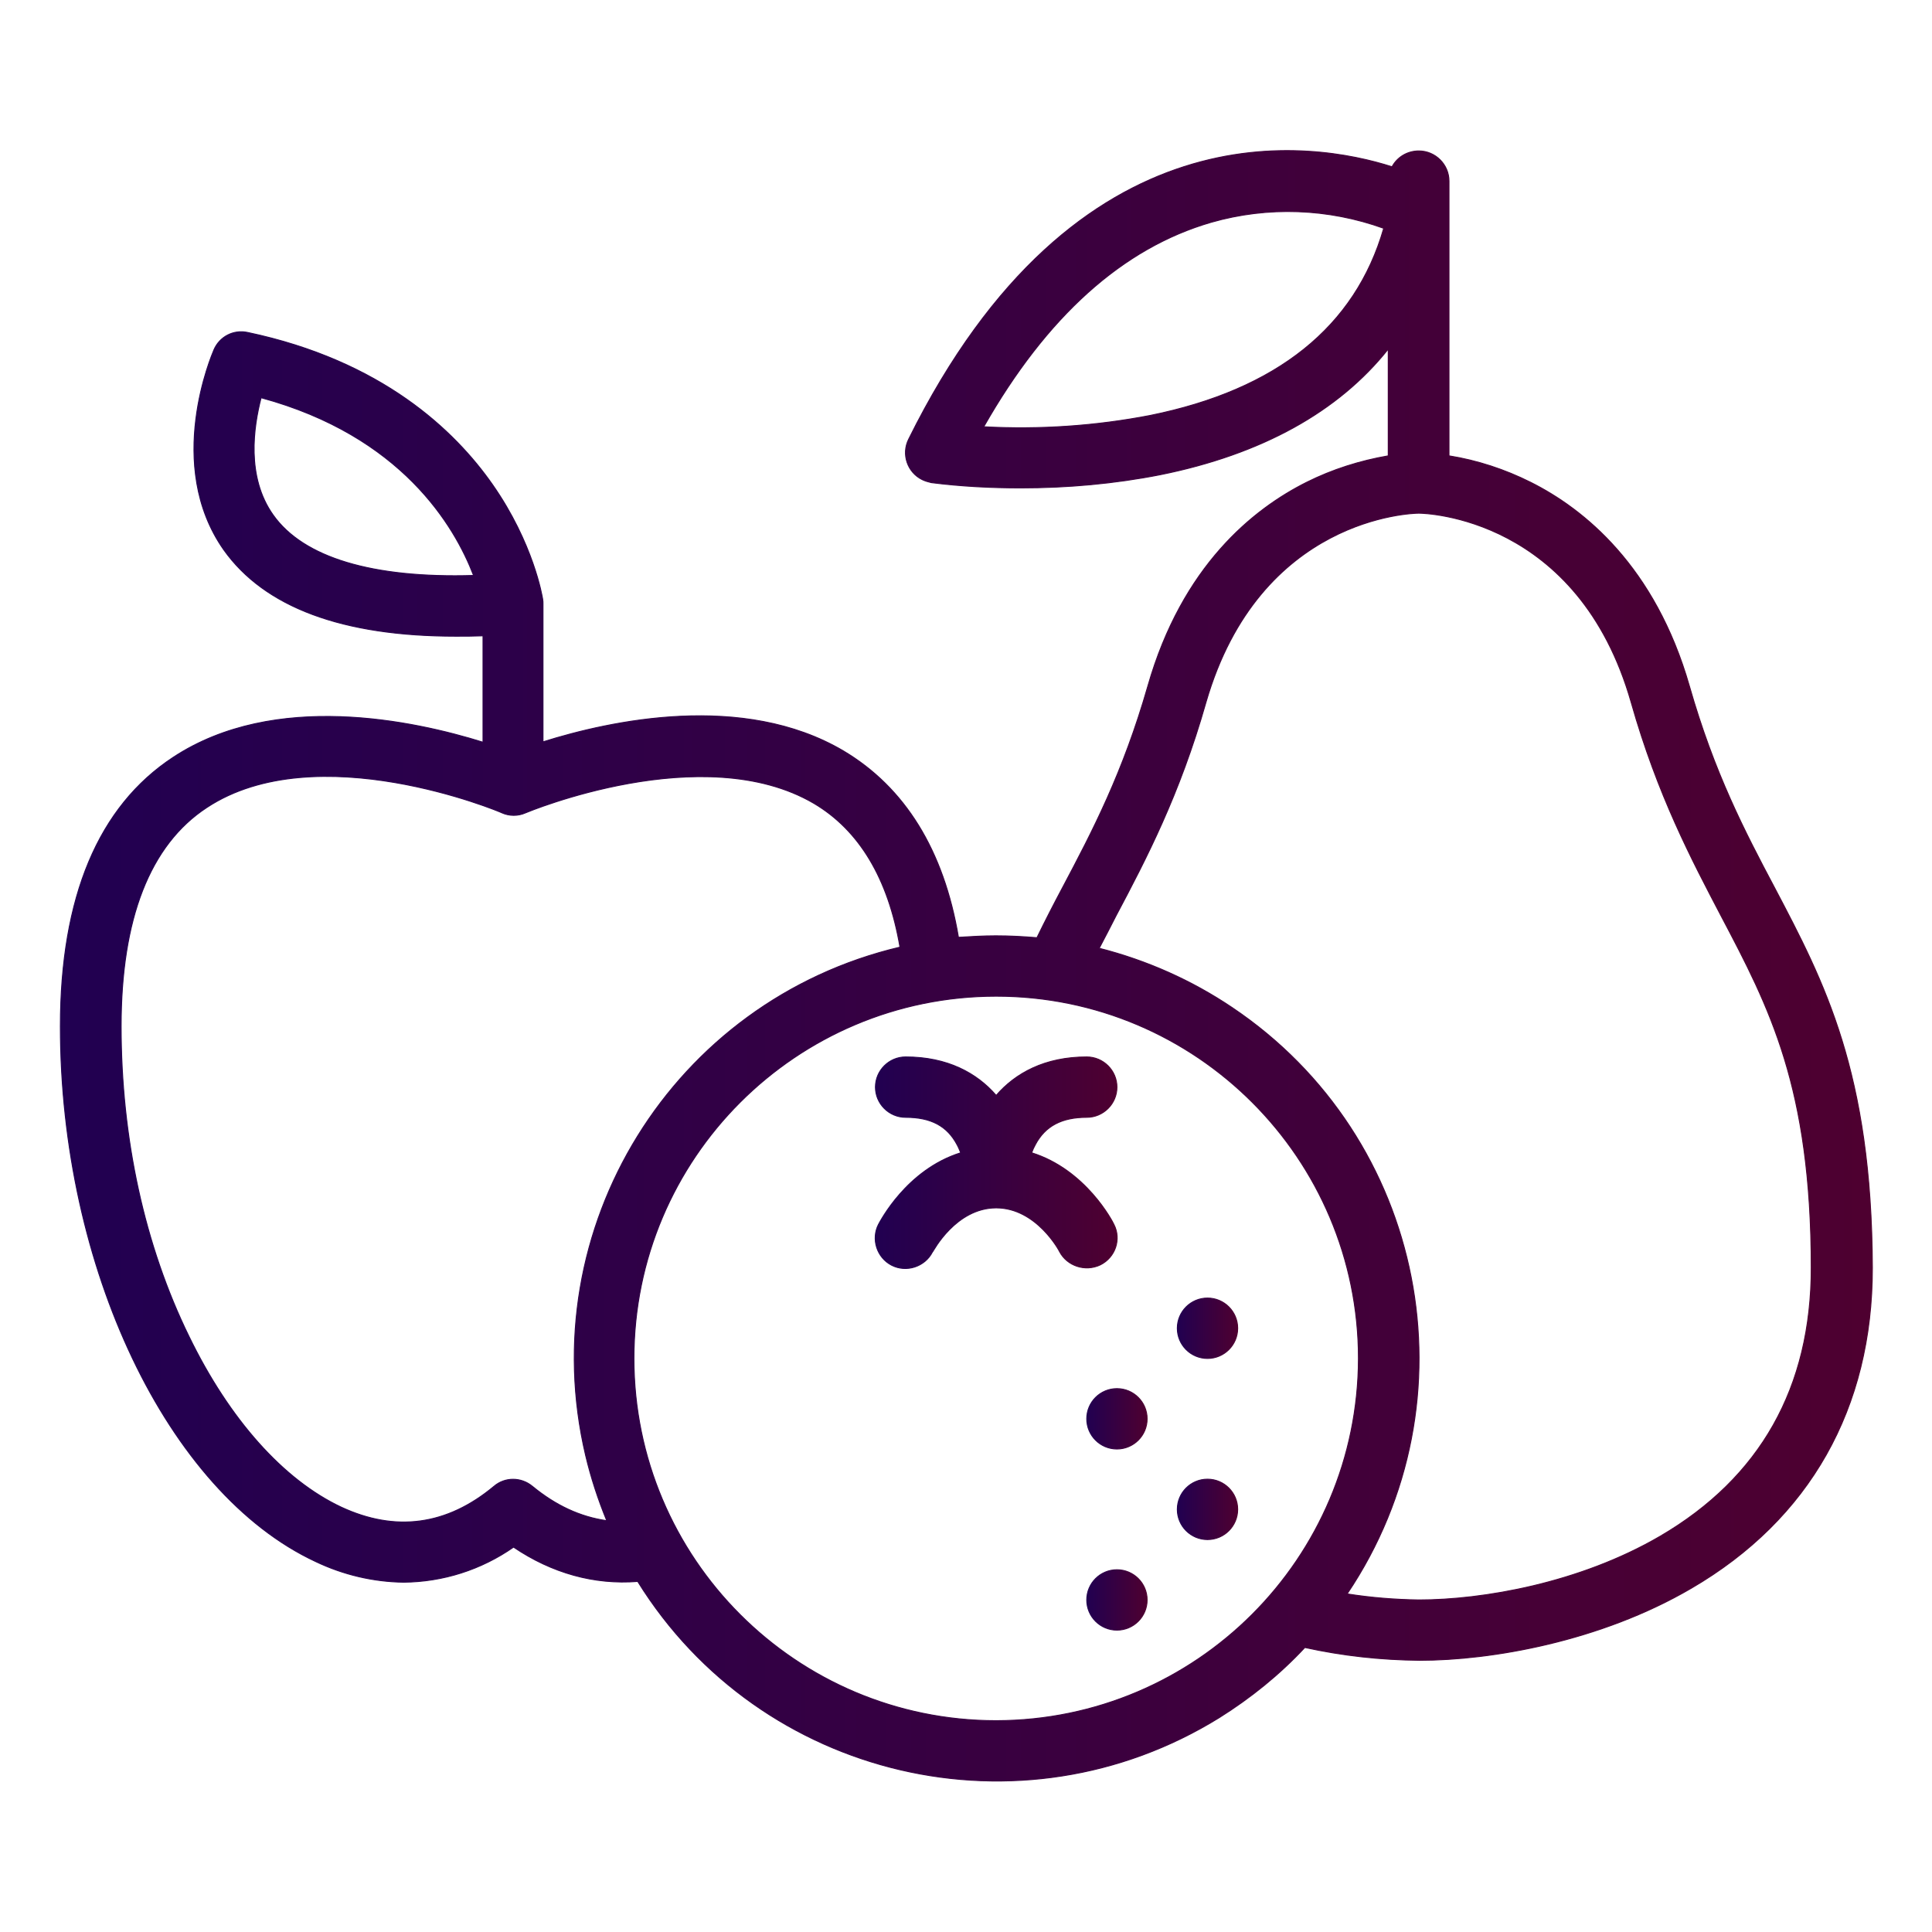 <?xml version="1.0" encoding="utf-8"?>
<!-- Generator: Adobe Illustrator 24.0.3, SVG Export Plug-In . SVG Version: 6.00 Build 0)  -->
<svg version="1.1" id="Outline" xmlns="http://www.w3.org/2000/svg" xmlns:xlink="http://www.w3.org/1999/xlink" x="0px" y="0px"
	 viewBox="0 0 512 512" style="enable-background:new 0 0 512 512;" xml:space="preserve">
<style type="text/css">
	.st0{fill:url(#SVGID_1_);stroke:url(#SVGID_2_);stroke-width:0.25;stroke-miterlimit:10;}
	.st1{fill:url(#SVGID_3_);stroke:url(#SVGID_4_);stroke-width:0.25;stroke-miterlimit:10;}
	.st2{fill:url(#SVGID_5_);stroke:url(#SVGID_6_);stroke-width:0.25;stroke-miterlimit:10;}
	.st3{fill:url(#SVGID_7_);stroke:url(#SVGID_8_);stroke-width:0.25;stroke-miterlimit:10;}
	.st4{fill:url(#SVGID_9_);stroke:url(#SVGID_10_);stroke-width:0.25;stroke-miterlimit:10;}
	.st5{fill:url(#SVGID_11_);stroke:url(#SVGID_12_);stroke-width:0.25;stroke-miterlimit:10;}
</style>
<linearGradient id="SVGID_1_" gradientUnits="userSpaceOnUse" x1="16" y1="256.006" x2="496" y2="256.006">
	<stop  offset="0" style="stop-color:#210051"/>
	<stop  offset="1" style="stop-color:#4E0030"/>
</linearGradient>
<linearGradient id="SVGID_2_" gradientUnits="userSpaceOnUse" x1="15.875" y1="256.006" x2="496.125" y2="256.006">
	<stop  offset="0" style="stop-color:#210051"/>
	<stop  offset="1" style="stop-color:#4E0030"/>
</linearGradient>
<path class="st0" d="M470.3,235.3c-7.9-14.9-16-30.4-22.6-53.5c-9.1-31.7-27.9-46.9-42.1-54c-6.8-3.4-14.1-5.8-21.6-7V48
	c0-4.4-3.6-8-8-8c-3,0-5.7,1.6-7.1,4.2c-20.6-6.6-83.6-17.6-128.1,72.2c-2,4-0.3,8.8,3.6,10.7c0.8,0.4,1.6,0.6,2.4,0.8
	c7.9,1,15.8,1.4,23.7,1.4c12.4,0,24.8-1.1,37-3.5c26.8-5.4,47.2-16.7,60.4-33.3v28.3c-7.5,1.3-14.8,3.6-21.6,7
	c-14.2,7.1-33,22.2-42.1,54c-6.6,23-14.7,38.5-22.6,53.4c-2.4,4.5-4.6,8.8-6.8,13.3c-3.6-0.3-7.2-0.5-10.9-0.5
	c-3.3,0-6.6,0.2-9.9,0.4c-3.9-23.1-14.2-39.7-30.5-49.4c-26.6-15.7-61.8-8-79.6-2.4V160h0c0-0.4,0-0.8-0.1-1.3
	c-0.1-0.6-2.4-14.7-13.3-30.3c-10-14.3-29.3-32.8-64.9-40.3c-3.7-0.8-7.4,1.1-8.9,4.6c-0.5,1.2-13.2,30.5,2.6,53
	c10.8,15.2,31.4,22.9,61.5,22.9c2.3,0,4.7,0,7.2-0.1v28.2c-18.3-5.7-55.2-13.7-82.1,4C26.1,213.7,16,237.7,16,272
	c0,63.8,28.4,123.5,67.6,141.8c7.3,3.5,15.3,5.4,23.4,5.5c10.4-0.1,20.5-3.3,29.1-9.3c10.2,6.9,21.4,10,32.9,9.1
	c32.6,52.5,101.6,68.6,154.1,36.1c8.3-5.2,16-11.4,22.7-18.6c10,2.2,20.1,3.3,30.4,3.4c19,0,47.9-5,72-19.1
	c31.4-18.3,48-47.7,48-84.9C496,284.1,483.5,260.4,470.3,235.3L470.3,235.3z M304.8,110.1c-14.5,2.8-29.3,3.8-44.1,3
	c16.6-29.2,36.8-47.4,60.3-54.2c15-4.3,31-3.7,45.7,1.6C359.2,86.6,338.4,103.3,304.8,110.1z M72.4,136.5
	c-7.2-10.1-5.2-23.4-3.2-31.1c37.2,10.1,51.3,34,56.3,47.1C98.7,153.3,80.4,147.8,72.4,136.5z M141.1,393.9c-3-2.5-7.3-2.5-10.2,0
	c-12.5,10.4-26.1,12.2-40.5,5.5c-15.3-7.2-29.6-23.2-40.3-45.2c-11.8-24.1-18-52.5-18-82.2c0-28.5,7.6-48.1,22.7-58
	c29.1-19.2,77.7,1.1,78.2,1.4c2,0.9,4.3,0.9,6.3,0c0.5-0.2,47.1-19.7,76.4-2.5c12,7.1,19.7,19.9,22.8,38.1
	c-60.2,14.2-97.5,74.5-83.3,134.7c1.4,5.9,3.3,11.7,5.6,17.3C153.8,402,147.3,399,141.1,393.9L141.1,393.9z M264,456
	c-53,0-96-43-96-96s43-96,96-96s96,43,96,96C359.9,413,317,455.9,264,456z M440,407.1c-21.4,12.5-47.1,16.9-64,16.9
	c-6.4-0.1-12.7-0.6-19-1.6c34.5-51.3,20.9-120.9-30.5-155.4c-10.7-7.2-22.6-12.5-35.2-15.7c1.5-2.9,3-5.7,4.5-8.7
	c7.9-14.9,16.8-31.9,23.8-56.5C333.8,137,374.3,136,376,136c1.7,0,42.3,1,56.3,50.2c7,24.6,16,41.6,23.8,56.5
	C468.9,267,480,288.1,480,336C480,367.7,466.5,391.6,440,407.1z"/>
<linearGradient id="SVGID_3_" gradientUnits="userSpaceOnUse" x1="312" y1="400.006" x2="328" y2="400.006">
	<stop  offset="0" style="stop-color:#210051"/>
	<stop  offset="1" style="stop-color:#4E0030"/>
</linearGradient>
<linearGradient id="SVGID_4_" gradientUnits="userSpaceOnUse" x1="311.875" y1="400.006" x2="328.125" y2="400.006">
	<stop  offset="0" style="stop-color:#210051"/>
	<stop  offset="1" style="stop-color:#4E0030"/>
</linearGradient>
<circle class="st1" cx="320" cy="400" r="8"/>
<linearGradient id="SVGID_5_" gradientUnits="userSpaceOnUse" x1="288" y1="424.006" x2="304" y2="424.006">
	<stop  offset="0" style="stop-color:#210051"/>
	<stop  offset="1" style="stop-color:#4E0030"/>
</linearGradient>
<linearGradient id="SVGID_6_" gradientUnits="userSpaceOnUse" x1="287.875" y1="424.006" x2="304.125" y2="424.006">
	<stop  offset="0" style="stop-color:#210051"/>
	<stop  offset="1" style="stop-color:#4E0030"/>
</linearGradient>
<circle class="st2" cx="296" cy="424" r="8"/>
<linearGradient id="SVGID_7_" gradientUnits="userSpaceOnUse" x1="288" y1="376.006" x2="304" y2="376.006">
	<stop  offset="0" style="stop-color:#210051"/>
	<stop  offset="1" style="stop-color:#4E0030"/>
</linearGradient>
<linearGradient id="SVGID_8_" gradientUnits="userSpaceOnUse" x1="287.875" y1="376.006" x2="304.125" y2="376.006">
	<stop  offset="0" style="stop-color:#210051"/>
	<stop  offset="1" style="stop-color:#4E0030"/>
</linearGradient>
<circle class="st3" cx="296" cy="376" r="8"/>
<linearGradient id="SVGID_9_" gradientUnits="userSpaceOnUse" x1="312" y1="352.006" x2="328" y2="352.006">
	<stop  offset="0" style="stop-color:#210051"/>
	<stop  offset="1" style="stop-color:#4E0030"/>
</linearGradient>
<linearGradient id="SVGID_10_" gradientUnits="userSpaceOnUse" x1="311.875" y1="352.006" x2="328.125" y2="352.006">
	<stop  offset="0" style="stop-color:#210051"/>
	<stop  offset="1" style="stop-color:#4E0030"/>
</linearGradient>
<circle class="st4" cx="320" cy="352" r="8"/>
<linearGradient id="SVGID_11_" gradientUnits="userSpaceOnUse" x1="231.969" y1="308.037" x2="296.001" y2="308.037">
	<stop  offset="0" style="stop-color:#210051"/>
	<stop  offset="1" style="stop-color:#4E0030"/>
</linearGradient>
<linearGradient id="SVGID_12_" gradientUnits="userSpaceOnUse" x1="231.844" y1="308.037" x2="296.126" y2="308.037">
	<stop  offset="0" style="stop-color:#210051"/>
	<stop  offset="1" style="stop-color:#4E0030"/>
</linearGradient>
<path class="st5" d="M291.6,335.2c4-2,5.6-6.8,3.6-10.7c-0.3-0.7-7.4-14.5-21.8-19c0.3-0.8,0.6-1.5,1-2.2c2.6-4.9,7-7.2,13.6-7.2
	c4.4,0,8-3.6,8-8s-3.6-8-8-8c-11.1,0-18.9,4.3-24,10.2c-5.1-5.9-12.9-10.2-24-10.2c-4.4,0-8,3.6-8,8s3.6,8,8,8
	c6.7,0,11,2.3,13.6,7.2c0.4,0.7,0.7,1.5,1,2.2c-14.4,4.5-21.4,18.3-21.8,19c-2,3.9-0.4,8.8,3.5,10.8c3.9,2,8.8,0.4,10.8-3.5
	c0,0,0-0.1,0.1-0.1c0.1-0.1,6.1-11.6,16.8-11.6c10.7,0,16.8,11.5,16.8,11.6C282.8,335.5,287.6,337.1,291.6,335.2
	C291.6,335.2,291.6,335.2,291.6,335.2L291.6,335.2z"/>
</svg>
